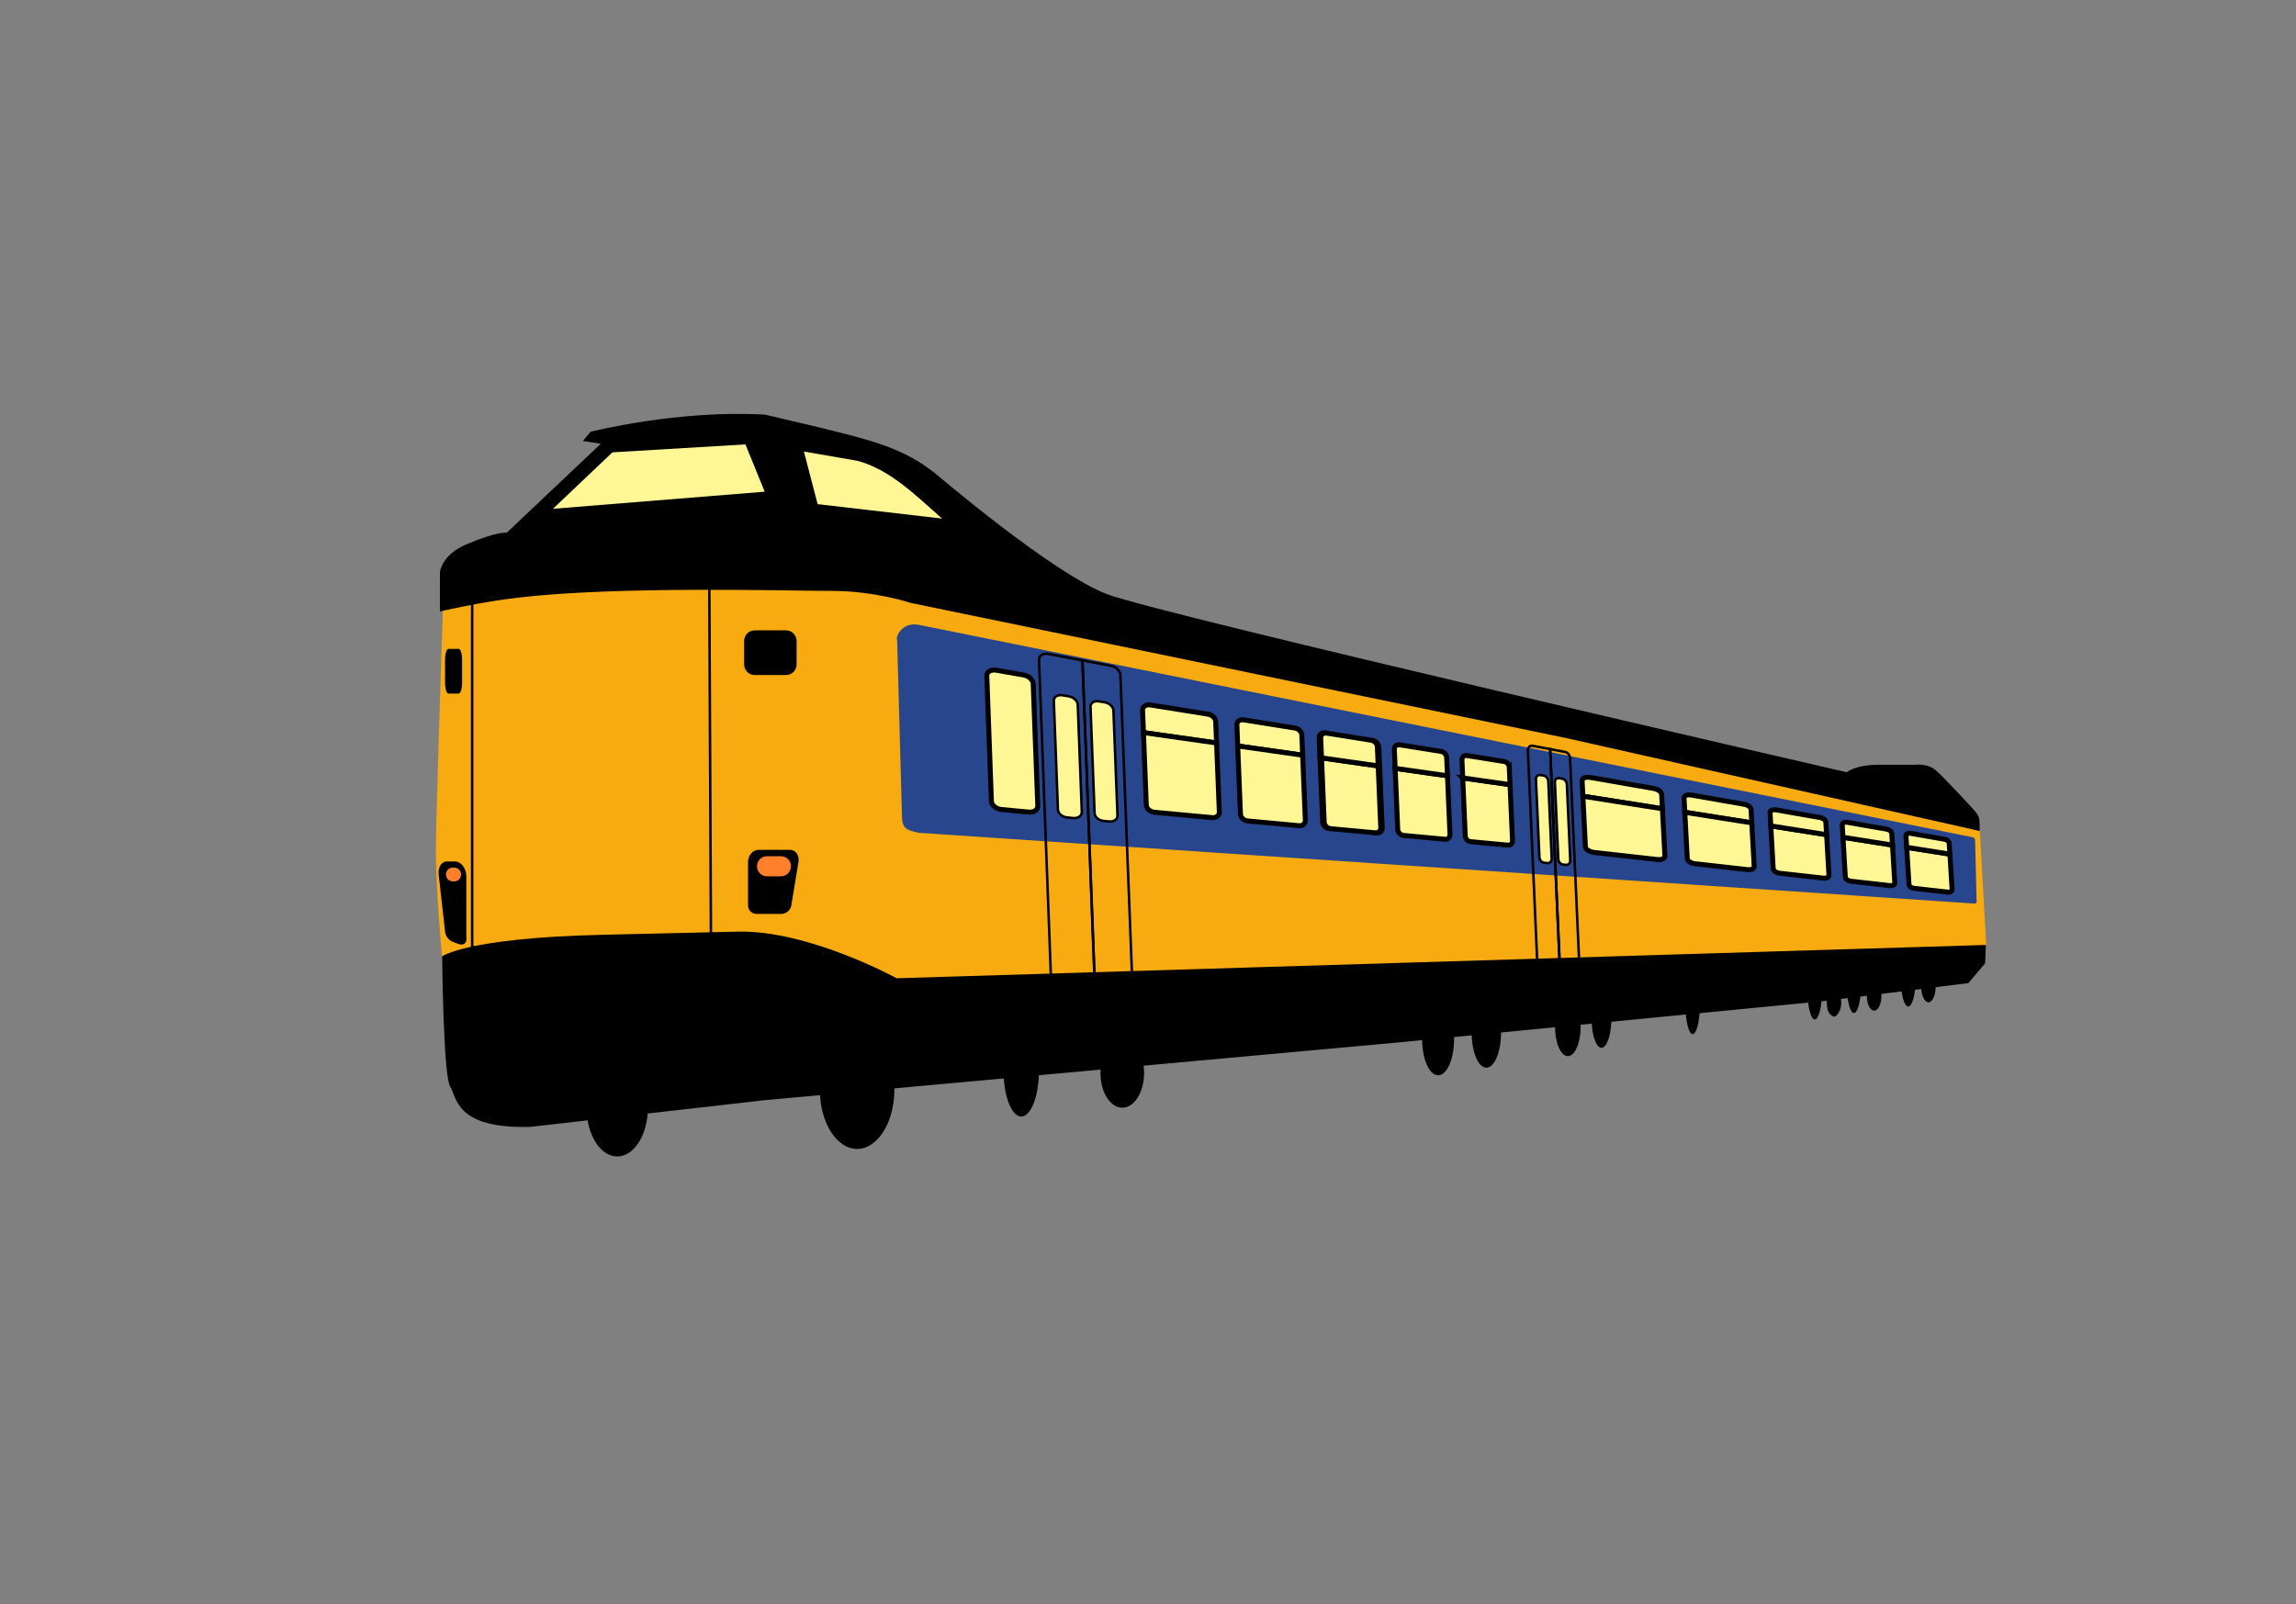 <?xml version="1.0" encoding="UTF-8" standalone="no"?>
<svg
   id="svg2"
   xml:space="preserve"
   viewBox="0 0 736.76 514.86"
   version="1.1"
   sodipodi:docname="Dutch_train.svg"
   inkscape:version="1.1 (c4e8f9ed74, 2021-05-24)"
   xmlns:inkscape="http://www.inkscape.org/namespaces/inkscape"
   xmlns:sodipodi="http://sodipodi.sourceforge.net/DTD/sodipodi-0.dtd"
   xmlns="http://www.w3.org/2000/svg"
   xmlns:svg="http://www.w3.org/2000/svg"
   xmlns:rdf="http://www.w3.org/1999/02/22-rdf-syntax-ns#"
   xmlns:cc="http://creativecommons.org/ns#"
   xmlns:dc="http://purl.org/dc/elements/1.1/"><rect x="0" y="0" width="736.76" height="514.86" fill="#808080" stroke="none"/><defs
   id="defs42825">
    
    
    
  </defs><sodipodi:namedview
   id="namedview42823"
   pagecolor="#505050"
   bordercolor="#eeeeee"
   borderopacity="1"
   inkscape:pageshadow="0"
   inkscape:pageopacity="0"
   inkscape:pagecheckerboard="0"
   showgrid="false"
   inkscape:zoom="1.458649"
   inkscape:cx="368.14888"
   inkscape:cy="257.08721"
   inkscape:window-width="1920"
   inkscape:window-height="1015"
   inkscape:window-x="0"
   inkscape:window-y="0"
   inkscape:window-maximized="1"
   inkscape:current-layer="svg2" />
  <g
   id="g3558"
   transform="matrix(1.25,0,0,-1.25,270.4,603.63)">
      <path
   id="path3369"
   d="m -50.002,198.47 c 0,-6.917 -3.523,-12.524 -7.868,-12.524 -4.345,0 -7.868,5.607 -7.868,12.524 0,6.917 3.523,12.524 7.868,12.524 4.345,0 7.868,-5.607 7.868,-12.524" />
      <path
   id="path330"
   d="m 13.276,203.11 c 0,-8.411 -4.284,-15.23 -9.568,-15.23 -5.284,0 -9.568,6.819 -9.568,15.23 0,8.412 4.284,15.23 9.568,15.23 5.284,0 9.568,-6.819 9.568,-15.23" />
      <path
   id="path198"
   d="m 275.41,231.23 c 0,-3.745 -0.837,-6.781 -1.87,-6.781 -1.033,0 -1.869,3.036 -1.869,6.781 0,3.745 0.836,6.781 1.869,6.781 1.033,0 1.87,-3.036 1.87,-6.781" />
      <path
   id="path194"
   d="m 261.47,230.56 c 0,-4.292 -0.837,-7.772 -1.87,-7.772 -1.033,0 -1.869,3.48 -1.869,7.772 0,4.293 0.836,7.772 1.869,7.772 1.033,0 1.87,-3.48 1.87,-7.772" />
      <path
   id="path190"
   d="m 251.42,228.6 c 0,-4.123 -0.836,-7.465 -1.869,-7.465 -1.033,0 -1.87,3.342 -1.87,7.465 0,4.122 0.836,7.464 1.87,7.464 1.033,0 1.869,-3.342 1.869,-7.464" />
      <path
   id="path178"
   d="m 50.413,208.2 c 0,-6.631 -2.044,-12.006 -4.565,-12.006 -2.521,0 -4.565,5.375 -4.565,12.006 0,6.63 2.044,12.006 4.565,12.006 2.521,0 4.565,-5.375 4.565,-12.006" />
      <path
   id="path182"
   d="m 169.02,217.81 c 0,-5.009 -1.691,-9.07 -3.777,-9.07 -2.085,0 -3.777,4.061 -3.777,9.07 0,5.008 1.691,9.07 3.777,9.07 2.086,0 3.777,-4.061 3.777,-9.07" />
      <path
   id="path186"
   d="m 197.36,221.61 c 0,-4.292 -1.147,-7.772 -2.562,-7.772 -1.415,0 -2.562,3.48 -2.562,7.772 0,4.292 1.147,7.772 2.562,7.772 1.415,0 2.562,-3.48 2.562,-7.772" />
      <path
   id="path224"
   d="m -52.071,252.91 -0.275,-0.025 -50.475,-14.975 c 0,0 0.274,-31.185 2.05,-33.975 1.776,-2.79 1.248,-10.907 20.525,-10.4 l 60.125,6.85 162.65,14.825 108.98,10.6 37.475,4.65 4.3,5.075 0.2,4.85 c -115.26,1.657 -230.39,7.675 -345.55,12.525 z" />
      <path
   id="path228"
   d="m -102.62,326.79 c -1.936,-59.786 -1.784,-58.745 -1.784,-63.641 0,-8.519 1.539,-25.848 1.539,-25.848 0,0 6.169,4.753 41.058,5.564 l 34.889,0.811 c 0,0 -18.257,-0.405 0,0 18.256,0.406 40.779,-11.972 40.779,-11.972 l 279.7,8.555 -1.643,29.354 -188.61,46.276 -104.67,23.936 -101.02,-9.331 z"
   fill="#f7ab10" />
      <path
   id="path230"
   d="m 291.09,251.4 c 0.02,-0.303 -0.214,-0.535 -0.527,-0.515 l -271.22,18.184 c -2.55,0.683 -3.906,0.788 -4.103,3.717 l -1.26,45.825 c -0.471,0.355 0.979,4.773 5.677,3.826 l 270.45,-54.53 c 0.316,-0.064 0.588,-0.363 0.609,-0.667 z"
   fill="#28468d" />
      <path
   id="path232"
   d="m -103.38,325.9 -0.002,10.106 c 0,0 0.441,4.393 6.592,7.03 8.178,3.505 10.544,3.075 10.544,3.075 l 24.168,22.847 -4.615,0.696 1.977,2.38 c 0,0 22.408,5.712 44.816,4.394 4.838,-1.133 8.835,-2.069 12.216,-2.878 16.183,-3.876 23.375,-5.915 31.283,-12.066 0,0 30.316,-25.918 44.376,-31.19 14.06,-5.272 189.81,-45.696 189.81,-45.696 0,0 2.092,1.935 8.243,1.935 h 9.312 c 0,0 3.039,0.392 5.098,-1.274 2.058,-1.667 10.077,-10.452 10.077,-10.452 0,0 1.26,-1.288 1.318,-2.637 0.115,-2.633 0,-2.636 0,-2.636 l -106.11,23.852 -168.28,34.711 c 0,0 -9.225,3.076 -20.21,3.076 -10.984,0 -54.922,1.318 -80.846,-1.758 -9.721,-1.153 -19.772,-3.515 -19.772,-3.515" />
      <path
   id="path234"
   d="m -6.426,353.45 -3.521,13.505 13.7,-2.368 c 8.632,-2.292 15.373,-9.286 21.781,-14.845 z"
   fill="#fff696" />
      <path
   id="path238"
   d="m -24.96,368.79 -34.142,-2.037 -15.276,-14.499 54.364,4.393 z"
   fill="#fff696" />
      <path
   id="path248"
   d="m 93.801,299.52 -14.811,2.37 c -1.137,0.182 -2.034,-0.43 -1.998,-1.369 l 0.224,-5.739 18.767,-2.666 -0.219,5.478 c -0.036,0.895 -0.912,1.757 -1.964,1.925 z"
   stroke="#000000"
   stroke-width="1.275"
   fill="#fff696" />
      <path
   id="path252"
   d="m 77.941,276.22 c 0.036,-0.941 0.992,-1.79 2.128,-1.895 l 14.793,-1.375 c 1.049,-0.097 1.867,0.552 1.831,1.45 l -0.71,17.724 -18.767,2.666 0.725,-18.57 z"
   stroke="#000000"
   stroke-width="1.275"
   fill="#fff696" />
      <path
   id="path256"
   d="m 116.12,295.95 -13.157,2.105 c -1.007,0.161 -1.8,-0.423 -1.764,-1.307 l 0.217,-5.402 16.67,-2.368 -0.213,5.171 c -0.034,0.845 -0.819,1.651 -1.753,1.801 z"
   stroke="#000000"
   stroke-width="1.275"
   fill="#fff696" />
      <path
   id="path260"
   d="m 102.12,273.87 c 0.036,-0.886 0.886,-1.679 1.892,-1.773 l 13.138,-1.222 c 0.934,-0.087 1.659,0.53 1.624,1.378 l -0.689,16.728 -16.67,2.368 0.704,-17.479 z"
   stroke="#000000"
   stroke-width="1.275"
   fill="#fff696" />
      <path
   id="path262"
   d="m 138.14,270.37 c 0.034,-0.803 -0.615,-1.391 -1.454,-1.313 l 0.369,-0.034 c 0.838,-0.078 1.486,0.509 1.452,1.311 l -0.669,15.839 -0.366,0.052 0.669,-15.856 z"
   fill="#fff696" />
      <path
   id="path264"
   d="m 138.14,270.37 c 0.034,-0.803 -0.615,-1.391 -1.454,-1.313 l 0.369,-0.034 c 0.838,-0.078 1.486,0.509 1.452,1.311 l -0.669,15.839 -0.366,0.052 0.669,-15.856 z"
   stroke="#000000"
   stroke-width="1.275"
   fill="none" />
      <path
   id="path266"
   d="m 136.05,292.76 -0.37,0.059 c 0.84,-0.135 1.545,-0.893 1.58,-1.693 l 0.207,-4.901 0.366,-0.052 -0.207,4.896 c -0.034,0.8 -0.738,1.558 -1.576,1.691"
   fill="#fff696" />
      <path
   id="path268"
   d="m 136.05,292.76 -0.37,0.059 c 0.84,-0.135 1.545,-0.893 1.58,-1.693 l 0.207,-4.901 0.366,-0.052 -0.207,4.896 c -0.034,0.8 -0.738,1.558 -1.576,1.691 z"
   stroke="#000000"
   stroke-width="1.275"
   fill="none" />
      <path
   id="path270"
   d="m 123.62,271.78 -0.684,16.51 -0.398,0.057 0.685,-16.528 c 0.034,-0.838 0.796,-1.585 1.695,-1.668 l 0.395,-0.037 c -0.9,0.084 -1.658,0.829 -1.693,1.666"
   fill="#fff696" />
      <path
   id="path272"
   d="m 123.62,271.78 -0.684,16.51 -0.398,0.057 0.685,-16.528 c 0.034,-0.838 0.796,-1.585 1.695,-1.668 l 0.395,-0.037 c -0.9,0.084 -1.658,0.829 -1.693,1.666 z"
   stroke="#000000"
   stroke-width="1.275"
   fill="none" />
      <path
   id="path274"
   d="m 122.72,293.4 c -0.034,0.835 0.669,1.394 1.57,1.25 l -0.395,0.063 c -0.901,0.144 -1.608,-0.416 -1.573,-1.25 l 0.212,-5.109 0.398,-0.057 -0.212,5.104 z"
   fill="#fff696" />
      <path
   id="path276"
   d="m 122.72,293.4 c -0.034,0.835 0.669,1.394 1.57,1.25 l -0.395,0.063 c -0.901,0.144 -1.608,-0.416 -1.573,-1.25 l 0.212,-5.109 0.398,-0.057 -0.212,5.104 z"
   stroke="#000000"
   stroke-width="1.275"
   fill="none" />
      <path
   id="path280"
   d="m 138.14,270.37 -0.669,15.856 -14.538,2.065 0.684,-16.51 c 0.034,-0.836 0.793,-1.582 1.693,-1.666 l 11.376,-1.058 c 0.839,-0.078 1.489,0.511 1.454,1.313 z"
   stroke="#000000"
   stroke-width="1.275"
   fill="#fff696" />
      <path
   id="path284"
   d="m 122.72,293.4 0.212,-5.104 14.538,-2.065 -0.207,4.901 c -0.034,0.801 -0.74,1.559 -1.58,1.693 l -11.394,1.823 c -0.901,0.144 -1.604,-0.415 -1.57,-1.25 z"
   stroke="#000000"
   stroke-width="1.275"
   fill="#fff696" />
      <path
   id="path288"
   d="m 142.49,269.95 c 0.034,-0.793 0.718,-1.497 1.527,-1.573 l 10.585,-0.984 c 0.755,-0.07 1.339,0.491 1.306,1.253 l -0.65,15.054 -13.433,1.908 0.664,-15.659 z"
   stroke="#000000"
   stroke-width="1.275"
   fill="#fff696" />
      <path
   id="path292"
   d="m 153.63,289.95 -10.603,1.696 c -0.81,0.129 -1.44,-0.407 -1.407,-1.198 l 0.205,-4.841 13.433,-1.908 -0.201,4.653 c -0.033,0.761 -0.67,1.476 -1.427,1.597 z"
   stroke="#000000"
   stroke-width="1.275"
   fill="#fff696" />
      <path
   id="path296"
   d="m 159.18,283.14 0.645,-14.877 c 0.032,-0.754 0.652,-1.419 1.381,-1.487 l 9.571,-0.889 c 0.684,-0.064 1.21,0.473 1.179,1.199 l -0.631,14.33 -12.146,1.725 z"
   stroke="#000000"
   stroke-width="1.275"
   fill="#fff696" />
      <path
   id="path300"
   d="m 171.13,285.85 c -0.032,0.724 -0.611,1.4 -1.297,1.51 l -9.587,1.534 c -0.731,0.117 -1.299,-0.398 -1.266,-1.149 l 0.199,-4.599 12.146,-1.725 -0.194,4.43 z"
   stroke="#000000"
   stroke-width="1.275"
   fill="#fff696" />
      <path
   id="path304"
   d="m 50.09,275.97 c 0.038,-1.009 -1.001,-1.724 -2.328,-1.596 l -7.004,0.672 c -1.377,0.132 -2.53,1.08 -2.569,2.115 l -1.187,32.212 c -0.038,1.032 1.055,1.672 2.433,1.431 l 7.012,-1.227 c 1.328,-0.232 2.429,-1.234 2.467,-2.24 l 1.175,-31.367 z"
   stroke="#000000"
   stroke-width="1.275"
   fill="#fff696" />
      <path
   id="path306"
   d="m 61.397,274.41 c 0.037,-0.982 -0.947,-1.683 -2.207,-1.563 l -1.548,0.147 c -1.275,0.121 -2.345,1.028 -2.382,2.024 l -1.054,27.941 c -0.038,0.994 0.972,1.626 2.249,1.413 l 1.549,-0.259 c 1.26,-0.21 2.307,-1.174 2.344,-2.154 l 1.049,-27.549 z"
   stroke="#000000"
   stroke-width="0.638"
   fill="#fff696" />
      <path
   id="path308"
   d="m 70.548,273.5 c 0.037,-0.962 -0.905,-1.649 -2.11,-1.535 l -1.482,0.14 c -1.222,0.117 -2.247,1.002 -2.284,1.976 l -1.046,27.34 c -0.037,0.973 0.929,1.595 2.152,1.391 l 1.484,-0.248 c 1.207,-0.201 2.21,-1.141 2.247,-2.1 l 1.04,-26.964 z"
   stroke="#000000"
   stroke-width="0.638"
   fill="#fff696" />
      <path
   id="path314"
   d="m 182.02,262.45 c 0.032,-0.707 -0.467,-1.23 -1.118,-1.169 l -0.796,0.076 c -0.655,0.061 -1.214,0.691 -1.246,1.405 l -0.886,20.031 c -0.032,0.713 0.476,1.201 1.134,1.091 l 0.798,-0.133 c 0.652,-0.108 1.202,-0.768 1.234,-1.474 l 0.88,-19.829 z"
   stroke="#000000"
   stroke-width="0.638"
   fill="#fff696" />
      <path
   id="path316"
   d="m 186.78,261.98 c 0.031,-0.696 -0.453,-1.212 -1.082,-1.151 l -0.773,0.073 c -0.635,0.061 -1.178,0.68 -1.209,1.383 l -0.878,19.72 c -0.031,0.702 0.462,1.184 1.099,1.077 l 0.774,-0.129 c 0.631,-0.106 1.165,-0.754 1.197,-1.448 l 0.872,-19.524 z"
   stroke="#000000"
   stroke-width="0.638"
   fill="#fff696" />
      <path
   id="path318"
   d="m 61.549,313.33 -8.725,1.656 c -1.373,0.261 -2.458,-0.443 -2.415,-1.574 l 3.063,-81.547 h 11.186 l -3.108,81.465 z"
   stroke="#000000"
   stroke-width="0.638"
   fill="none" />
      <path
   id="path320"
   d="m 68.94,311.93 -7.391,1.403 3.108,-81.465 h 9.648 l -3.003,77.677 c -0.042,1.077 -1.097,2.144 -2.362,2.384 z"
   stroke="#000000"
   stroke-width="0.638"
   fill="none" />
      <path
   id="path322"
   d="m 189.25,231.87 -2.519,56.297 c -0.034,0.782 -0.598,1.517 -1.262,1.643 l -3.852,0.731 2.609,-58.671 h 5.023 z"
   stroke="#000000"
   stroke-width="0.638"
   fill="none" />
      <path
   id="path324"
   d="m 181.62,290.54 -4.5,0.854 c -0.704,0.134 -1.247,-0.413 -1.211,-1.223 l 2.574,-58.302 h 5.747 l -2.609,58.671 z"
   stroke="#000000"
   stroke-width="0.638"
   fill="none" />
      <path
   id="path334"
   d="m 208.16,280.44 -16.104,2.812 c -1.26,0.22 -2.263,-0.132 -2.231,-0.788 l 0.2,-4.013 20.415,-3.223 -0.198,3.749 c -0.031,0.613 -0.961,1.267 -2.083,1.463 z"
   stroke="#000000"
   stroke-width="1.275"
   fill="#fff696" />
      <path
   id="path338"
   d="m 190.67,265.45 c 0.032,-0.659 1.087,-1.308 2.347,-1.45 l 16.095,-1.804 c 1.12,-0.126 1.998,0.272 1.965,0.887 l -0.638,12.142 -20.415,3.223 0.646,-12.999 z"
   stroke="#000000"
   stroke-width="1.275"
   fill="#fff696" />
      <path
   id="path342"
   d="m 231.42,276.38 -13.567,2.369 c -1.056,0.185 -1.892,-0.152 -1.86,-0.752 l 0.196,-3.675 17.194,-2.715 -0.192,3.452 c -0.031,0.565 -0.823,1.156 -1.771,1.321 z"
   stroke="#000000"
   stroke-width="1.275"
   fill="#fff696" />
      <path
   id="path346"
   d="m 216.82,262.42 c 0.032,-0.604 0.919,-1.189 1.974,-1.307 l 13.554,-1.52 c 0.947,-0.106 1.686,0.268 1.654,0.835 l -0.623,11.179 -17.194,2.715 0.634,-11.9 z"
   stroke="#000000"
   stroke-width="1.275"
   fill="#fff696" />
      <path
   id="path366"
   d="m 253.19,258.2 -0.606,10.371 -14.323,2.262 0.618,-10.974 c 0.031,-0.556 0.788,-1.089 1.686,-1.19 l 11.209,-1.257 c 0.815,-0.091 1.448,0.261 1.417,0.788 z"
   stroke="#000000"
   stroke-width="1.275"
   fill="#fff696" />
      <path
   id="path370"
   d="m 238.07,274.22 0.192,-3.389 14.323,-2.262 -0.186,3.204 c -0.031,0.523 -0.713,1.063 -1.529,1.206 l -11.224,1.96 c -0.9,0.157 -1.605,-0.164 -1.575,-0.718 z"
   stroke="#000000"
   stroke-width="1.275"
   fill="#fff696" />
      <path
   id="path374"
   d="m 257.39,257.71 c 0.031,-0.517 0.685,-1.006 1.461,-1.093 l 10.016,-1.123 c 0.707,-0.079 1.252,0.254 1.222,0.743 l -0.587,9.662 -12.714,2.007 0.602,-10.196 z"
   stroke="#000000"
   stroke-width="1.275"
   fill="#fff696" />
      <path
   id="path378"
   d="m 267.99,269.99 -10.035,1.753 c -0.776,0.135 -1.382,-0.172 -1.353,-0.687 l 0.186,-3.149 12.714,-2.007 -0.182,2.984 c -0.029,0.488 -0.624,0.982 -1.331,1.106 z"
   stroke="#000000"
   stroke-width="1.275"
   fill="#fff696" />
      <path
   id="path382"
   d="m 273.15,265.32 0.582,-9.508 c 0.029,-0.481 0.602,-0.934 1.276,-1.009 l 8.736,-0.979 c 0.618,-0.069 1.093,0.247 1.064,0.704 l -0.568,9.041 -11.089,1.751 z"
   stroke="#000000"
   stroke-width="1.275"
   fill="#fff696" />
      <path
   id="path386"
   d="m 284.06,266.37 c -0.028,0.456 -0.551,0.914 -1.171,1.022 l -8.753,1.528 c -0.675,0.119 -1.2,-0.175 -1.17,-0.655 l 0.179,-2.937 11.089,-1.751 -0.175,2.793 z"
   stroke="#000000"
   stroke-width="1.275"
   fill="#fff696" />
      <path
   id="path388"
   d="m -95.109,327.52 c 0,0 -1.496,8.478 2.493,8.478 3.99,0 58.347,3.49 58.347,3.49 l 0.457,-97.225 -61.297,-2.618 z"
   stroke="#000000"
   stroke-width="0.638"
   fill="none" />
      <path
   id="path390"
   d="m -13.183,250.4 c -0.2,-1.216 -1.327,-2.171 -2.523,-2.171 h -6.424 c -1.196,0 -2.165,0.954 -2.165,2.171 v 11.119 c 0,1.718 1.214,3.167 2.711,3.167 h 8.043 c 1.497,0 2.472,-1.449 2.189,-3.167 l -1.832,-11.119 z" />
      <path
   id="path392"
   d="m -96.606,241.65 c 0,-1.065 -0.917,-1.552 -2.011,-1.144 l -1.438,0.537 c -1,0.373 -1.874,1.452 -1.987,2.46 l -1.669,14.843 c -0.203,1.809 0.705,3.352 2.104,3.352 h 2.05 c 1.591,0 2.95,-1.763 2.95,-3.813 v -16.236 z" />
      <path
   id="path394"
   d="m -11.827,312.28 c 0,-1.497 -1.214,-2.711 -2.711,-2.711 h -8.044 c -1.497,0 -2.711,1.214 -2.711,2.711 v 6.048 c 0,1.498 1.214,2.711 2.711,2.711 h 8.044 c 1.497,0 2.711,-1.213 2.711,-2.711 z" />
      <path
   id="path396"
   d="m -97.705,307.52 c 0,-1.496 -0.393,-2.71 -0.879,-2.71 h -2.606 c -0.485,0 -0.879,1.214 -0.879,2.71 v 6.049 c 0,1.497 0.393,2.711 0.879,2.711 h 2.606 c 0.485,0 0.879,-1.214 0.879,-2.711 z" />
      <path
   id="path408"
   d="m -97.96,258.35 c 0,-0.982 -0.796,-1.778 -1.778,-1.778 h -0.323 c -0.982,0 -1.778,0.796 -1.778,1.778 0,0.982 0.796,1.778 1.778,1.778 h 0.323 c 0.982,0 1.778,-0.796 1.778,-1.778"
   fill="#ff7f2a" />
      <path
   id="path410"
   d="m -13.27,260.46 c 0,-1.429 -1.158,-2.587 -2.586,-2.587 h -3.555 c -1.429,0 -2.587,1.158 -2.587,2.587 0,1.427 1.158,2.585 2.587,2.585 h 3.555 c 1.428,0 2.586,-1.158 2.586,-2.585"
   fill="#ff7f2a" />
      <path
   id="path180"
   d="m 156.96,216.1 c 0,-5.141 -1.836,-9.308 -4.101,-9.308 -2.265,0 -4.101,4.167 -4.101,9.308 0,5.14 1.836,9.307 4.101,9.307 2.265,0 4.101,-4.167 4.101,-9.307" />
      <path
   id="path184"
   d="m 189.45,219.29 c 0,-4.189 -1.473,-7.585 -3.29,-7.585 -1.818,0 -3.29,3.396 -3.29,7.585 0,4.19 1.473,7.586 3.29,7.586 1.817,0 3.29,-3.396 3.29,-7.586" />
      <path
   id="path188"
   d="m 220.07,225.13 c 0,-4.293 -0.836,-7.772 -1.869,-7.772 -1.033,0 -1.87,3.48 -1.87,7.772 0,4.292 0.837,7.772 1.87,7.772 1.033,0 1.869,-3.48 1.869,-7.772" />
      <path
   id="path192"
   d="m 254.36,221.86 c -1.891,0.931 -1.534,2.524 -1.764,3.766 0.191,1.307 -0.136,2.9 1.677,3.947 1.608,-0.139 1.493,-1.368 1.835,-2.013 0.301,-1.851 0.622,-3.906 -1.18,-5.592 -0.133,-0.081 -0.359,-0.137 -0.568,-0.109 z" />
      <path
   id="path196"
   d="m 266.66,227.16 c 0,-2.08 -0.836,-3.767 -1.869,-3.767 -1.033,0 -1.87,1.687 -1.87,3.767 0,2.081 0.837,3.767 1.87,3.767 1.033,0 1.869,-1.686 1.869,-3.767" />
      <path
   id="path200"
   d="m 280.6,229.68 c 0,-2.29 -0.837,-4.146 -1.87,-4.146 -1.033,0 -1.87,1.856 -1.87,4.146 0,2.289 0.837,4.145 1.87,4.145 1.033,0 1.87,-1.856 1.87,-4.145" />
      <path
   id="path3152"
   d="m 77.381,207.38 c 0,-4.921 -2.506,-8.911 -5.598,-8.911 -3.091,0 -5.598,3.989 -5.598,8.911 0,4.921 2.506,8.911 5.598,8.911 3.091,0 5.598,-3.989 5.598,-8.911" />
    </g>
</svg>
